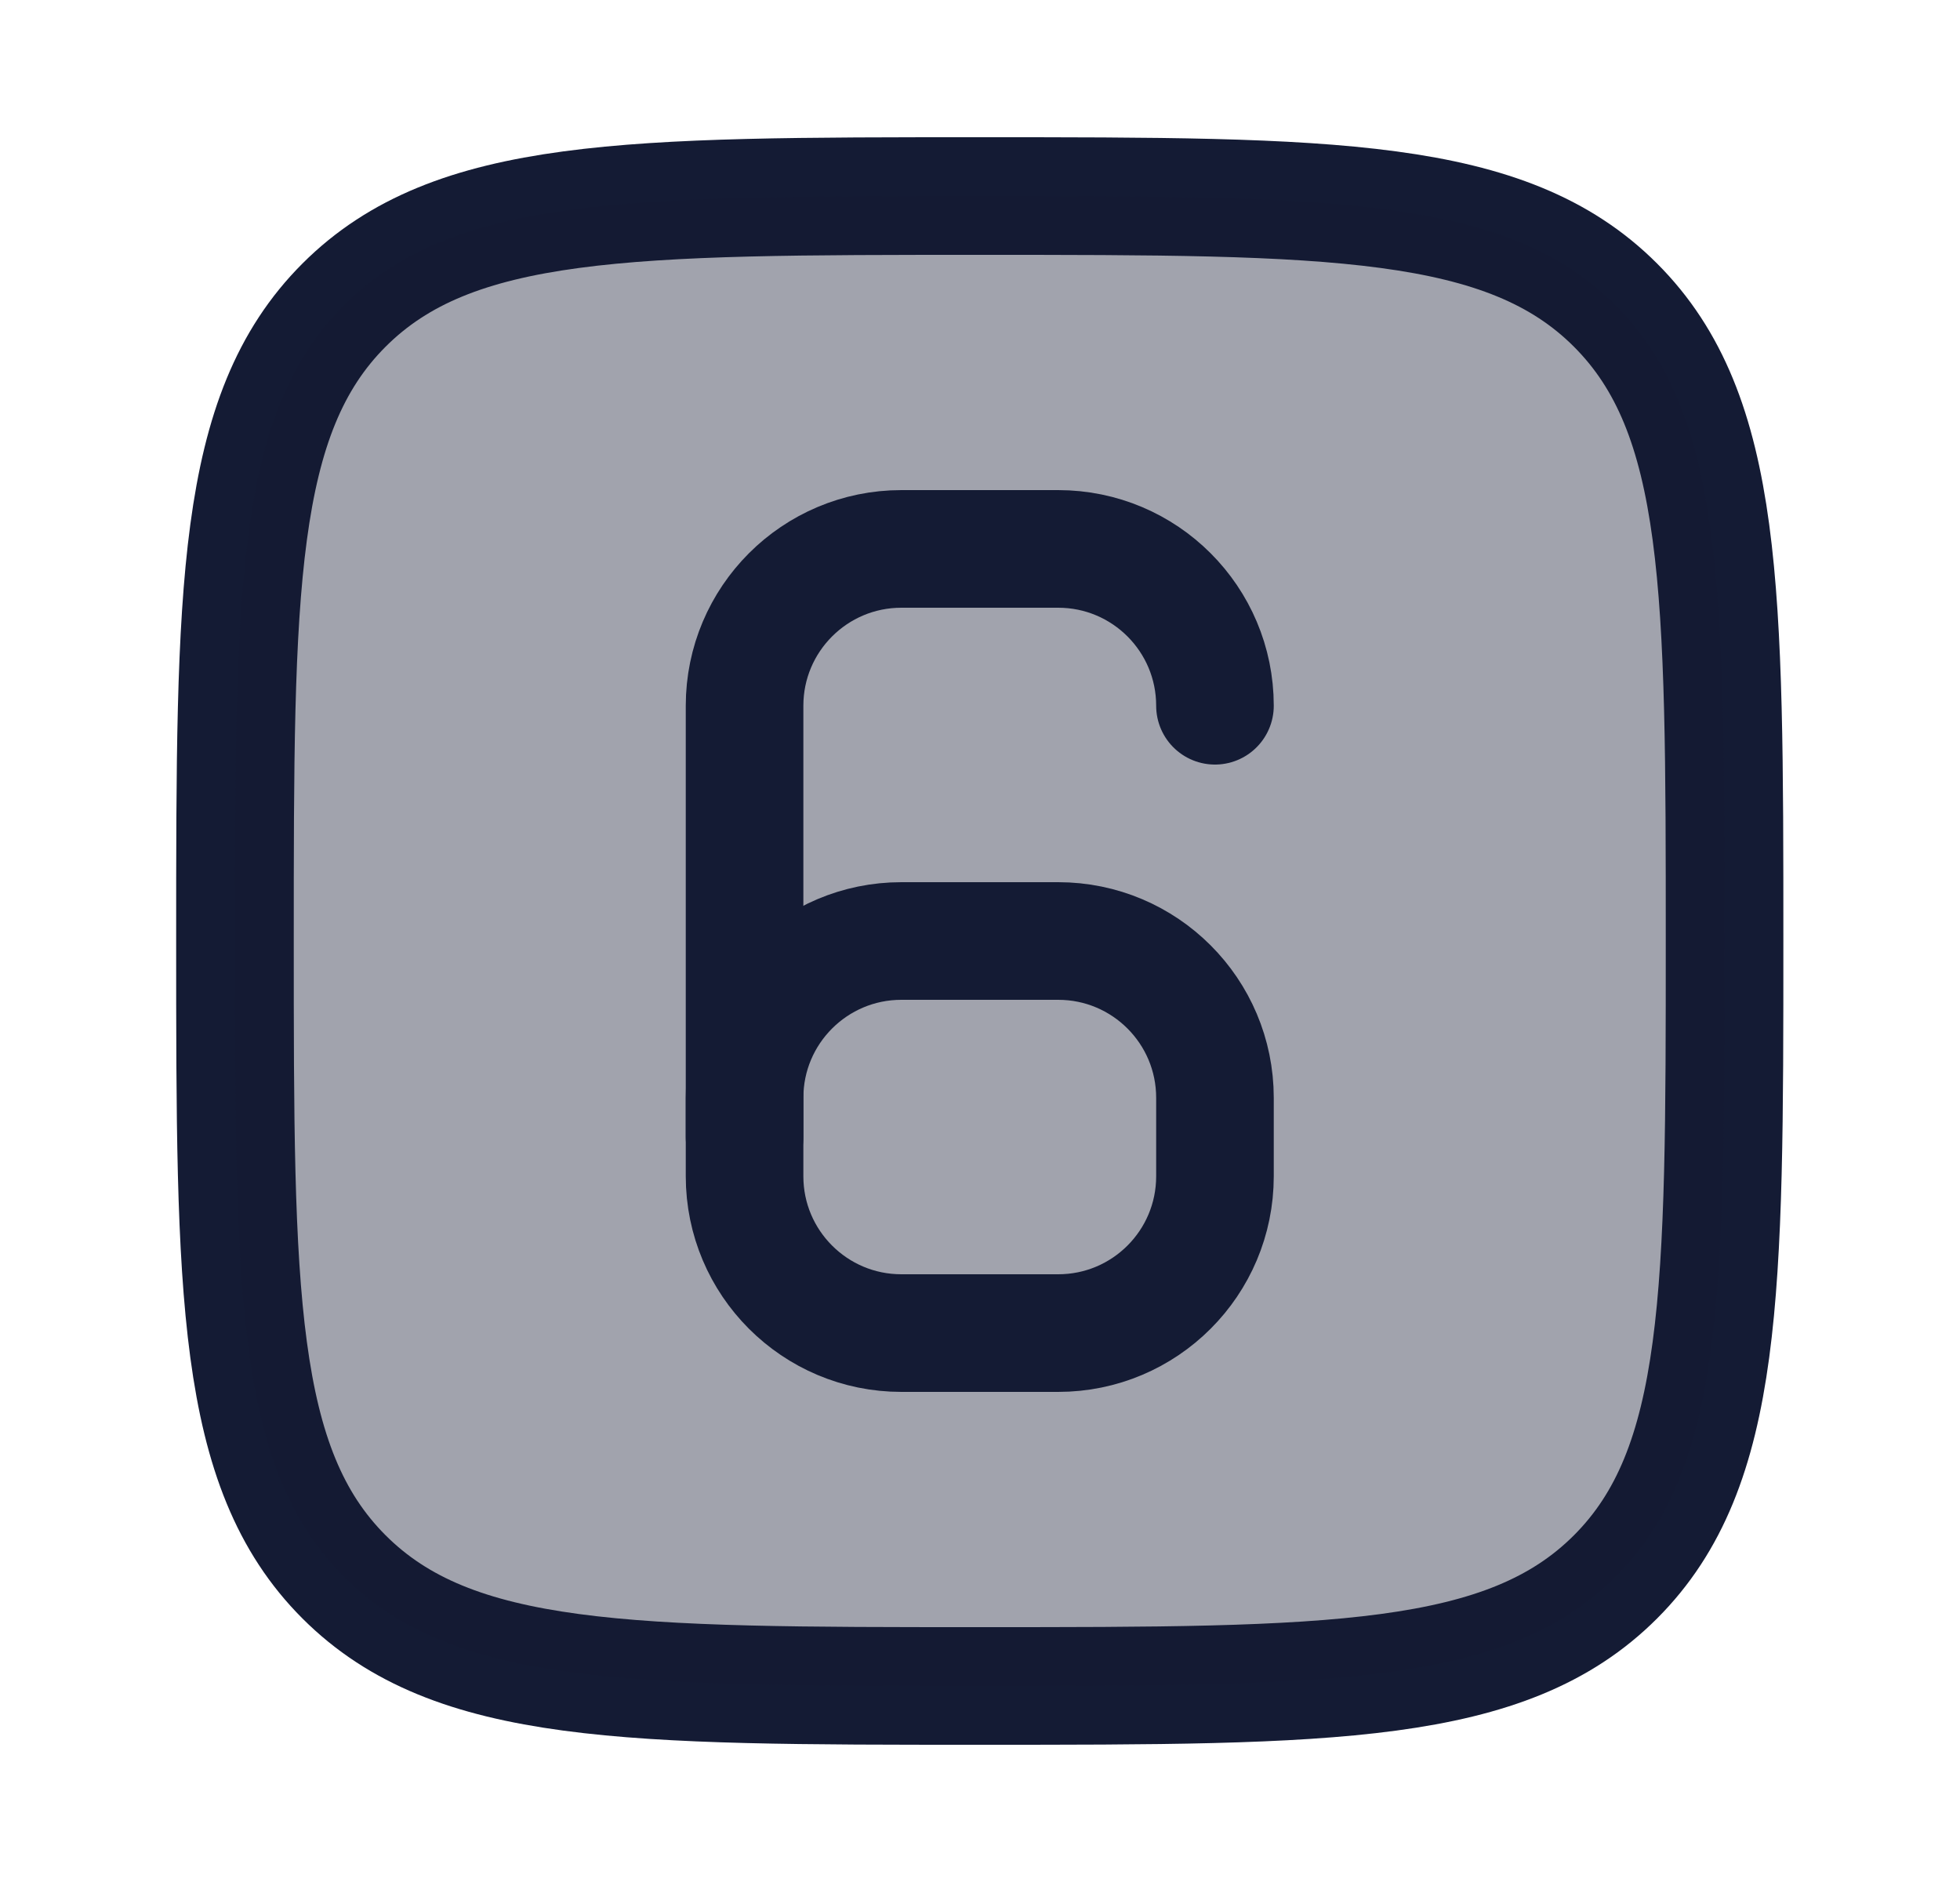 <svg width="25" height="24" viewBox="0 0 25 24" fill="none" xmlns="http://www.w3.org/2000/svg">
<path d="M2.997 12C2.997 7.522 2.997 5.282 4.388 3.891C5.78 2.5 8.019 2.5 12.497 2.5C16.975 2.5 19.215 2.5 20.606 3.891C21.997 5.282 21.997 7.522 21.997 12C21.997 16.478 21.997 18.718 20.606 20.109C19.215 21.5 16.975 21.5 12.497 21.5C8.019 21.5 5.78 21.5 4.388 20.109C2.997 18.718 2.997 16.478 2.997 12Z" stroke="#141B34" stroke-width="1.5" stroke-linecap="round" stroke-linejoin="round"/>
<path opacity="0.4" d="M2.997 12C2.997 7.522 2.997 5.282 4.388 3.891C5.78 2.5 8.019 2.5 12.497 2.5C16.975 2.5 19.215 2.5 20.606 3.891C21.997 5.282 21.997 7.522 21.997 12C21.997 16.478 21.997 18.718 20.606 20.109C19.215 21.5 16.975 21.5 12.497 21.5C8.019 21.5 5.78 21.5 4.388 20.109C2.997 18.718 2.997 16.478 2.997 12Z" fill="#141B34"/>
<path d="M11.497 12H13.497C14.602 12 15.497 12.895 15.497 14V15C15.497 16.105 14.602 17 13.497 17H11.497C10.393 17 9.497 16.105 9.497 15V14C9.497 12.895 10.393 12 11.497 12Z" stroke="#141B34" stroke-width="1.5" stroke-linecap="round" stroke-linejoin="round"/>
<path d="M9.497 14.5V9C9.497 7.895 10.393 7 11.497 7H13.497C14.602 7 15.497 7.895 15.497 9" stroke="#141B34" stroke-width="1.5" stroke-linecap="round" stroke-linejoin="round"/>
</svg>
